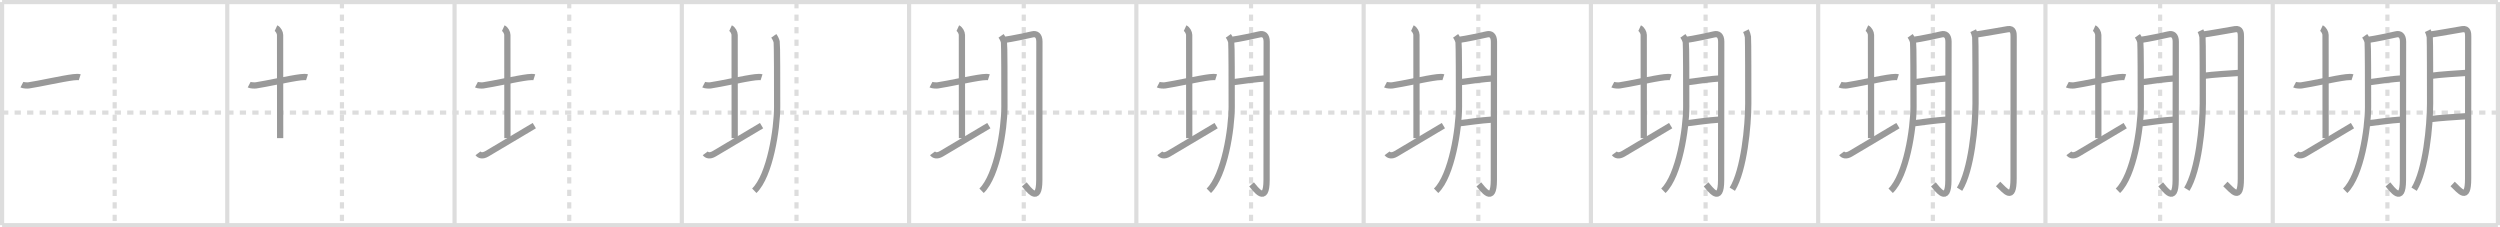<svg width="1199px" height="109px" viewBox="0 0 1199 109" xmlns="http://www.w3.org/2000/svg" xmlns:xlink="http://www.w3.org/1999/xlink" xml:space="preserve" version="1.1" baseProfile="full">
<line x1="1" y1="1" x2="1198" y2="1" style="stroke:#ddd;stroke-width:2"></line>
<line x1="1" y1="1" x2="1" y2="108" style="stroke:#ddd;stroke-width:2"></line>
<line x1="1" y1="108" x2="1198" y2="108" style="stroke:#ddd;stroke-width:2"></line>
<line x1="1198" y1="1" x2="1198" y2="108" style="stroke:#ddd;stroke-width:2"></line>
<line x1="109" y1="1" x2="109" y2="108" style="stroke:#ddd;stroke-width:2"></line>
<line x1="218" y1="1" x2="218" y2="108" style="stroke:#ddd;stroke-width:2"></line>
<line x1="327" y1="1" x2="327" y2="108" style="stroke:#ddd;stroke-width:2"></line>
<line x1="436" y1="1" x2="436" y2="108" style="stroke:#ddd;stroke-width:2"></line>
<line x1="545" y1="1" x2="545" y2="108" style="stroke:#ddd;stroke-width:2"></line>
<line x1="654" y1="1" x2="654" y2="108" style="stroke:#ddd;stroke-width:2"></line>
<line x1="763" y1="1" x2="763" y2="108" style="stroke:#ddd;stroke-width:2"></line>
<line x1="872" y1="1" x2="872" y2="108" style="stroke:#ddd;stroke-width:2"></line>
<line x1="981" y1="1" x2="981" y2="108" style="stroke:#ddd;stroke-width:2"></line>
<line x1="1090" y1="1" x2="1090" y2="108" style="stroke:#ddd;stroke-width:2"></line>
<line x1="1" y1="54" x2="1198" y2="54" style="stroke:#ddd;stroke-width:2;stroke-dasharray:3 3"></line>
<line x1="55" y1="1" x2="55" y2="108" style="stroke:#ddd;stroke-width:2;stroke-dasharray:3 3"></line>
<line x1="164" y1="1" x2="164" y2="108" style="stroke:#ddd;stroke-width:2;stroke-dasharray:3 3"></line>
<line x1="273" y1="1" x2="273" y2="108" style="stroke:#ddd;stroke-width:2;stroke-dasharray:3 3"></line>
<line x1="382" y1="1" x2="382" y2="108" style="stroke:#ddd;stroke-width:2;stroke-dasharray:3 3"></line>
<line x1="491" y1="1" x2="491" y2="108" style="stroke:#ddd;stroke-width:2;stroke-dasharray:3 3"></line>
<line x1="600" y1="1" x2="600" y2="108" style="stroke:#ddd;stroke-width:2;stroke-dasharray:3 3"></line>
<line x1="709" y1="1" x2="709" y2="108" style="stroke:#ddd;stroke-width:2;stroke-dasharray:3 3"></line>
<line x1="818" y1="1" x2="818" y2="108" style="stroke:#ddd;stroke-width:2;stroke-dasharray:3 3"></line>
<line x1="927" y1="1" x2="927" y2="108" style="stroke:#ddd;stroke-width:2;stroke-dasharray:3 3"></line>
<line x1="1036" y1="1" x2="1036" y2="108" style="stroke:#ddd;stroke-width:2;stroke-dasharray:3 3"></line>
<line x1="1145" y1="1" x2="1145" y2="108" style="stroke:#ddd;stroke-width:2;stroke-dasharray:3 3"></line>
<path d="M10.5,40.6c0.71,0.37,2.56,0.45,3.26,0.35c4.49-0.64,16.46-3.31,21.45-3.9c1.17-0.14,2.44-0.18,3.03,0.01" style="fill:none;stroke:#999;stroke-width:3"></path>

<path d="M119.5,40.6c0.71,0.37,2.56,0.45,3.26,0.35c4.49-0.64,16.46-3.31,21.45-3.9c1.17-0.14,2.44-0.18,3.03,0.01" style="fill:none;stroke:#999;stroke-width:3"></path>
<path d="M132.37,13.5c1.09,0.5,1.96,2.23,1.96,3.25c0,7.25,0.03,38.75,0.03,49.5" style="fill:none;stroke:#999;stroke-width:3"></path>

<path d="M228.5,40.6c0.71,0.37,2.56,0.45,3.26,0.35c4.49-0.64,16.46-3.31,21.45-3.9c1.17-0.14,2.44-0.18,3.03,0.01" style="fill:none;stroke:#999;stroke-width:3"></path>
<path d="M241.37,13.5c1.09,0.5,1.96,2.23,1.96,3.25c0,7.25,0.03,38.75,0.03,49.5" style="fill:none;stroke:#999;stroke-width:3"></path>
<path d="M229.25,73.53c0.72,0.97,2.15,1.49,4.3,0.21c5.97-3.56,16.73-9.92,22.7-13.49" style="fill:none;stroke:#999;stroke-width:3"></path>

<path d="M337.5,40.6c0.71,0.37,2.56,0.45,3.26,0.35c4.49-0.64,16.46-3.31,21.45-3.9c1.17-0.14,2.44-0.18,3.03,0.01" style="fill:none;stroke:#999;stroke-width:3"></path>
<path d="M350.37,13.5c1.09,0.5,1.96,2.23,1.96,3.25c0,7.25,0.03,38.75,0.03,49.5" style="fill:none;stroke:#999;stroke-width:3"></path>
<path d="M338.25,73.53c0.72,0.97,2.15,1.49,4.3,0.21c5.97-3.56,16.73-9.92,22.7-13.49" style="fill:none;stroke:#999;stroke-width:3"></path>
<path d="M371.11,17.19c0.69,0.97,1.15,1.94,1.38,2.9c0.23,0.97,0.23,20.33,0.23,31.22c0,10.42-3.42,32.88-10.96,40.18" style="fill:none;stroke:#999;stroke-width:3"></path>

<path d="M446.5,40.6c0.71,0.37,2.56,0.45,3.26,0.35c4.49-0.64,16.46-3.31,21.45-3.9c1.17-0.14,2.44-0.18,3.03,0.01" style="fill:none;stroke:#999;stroke-width:3"></path>
<path d="M459.37,13.5c1.09,0.5,1.96,2.23,1.96,3.25c0,7.25,0.03,38.75,0.03,49.5" style="fill:none;stroke:#999;stroke-width:3"></path>
<path d="M447.25,73.53c0.72,0.97,2.15,1.49,4.3,0.21c5.97-3.56,16.73-9.92,22.7-13.49" style="fill:none;stroke:#999;stroke-width:3"></path>
<path d="M480.11,17.19c0.69,0.97,1.15,1.94,1.38,2.9c0.23,0.97,0.23,20.33,0.23,31.22c0,10.42-3.42,32.88-10.96,40.18" style="fill:none;stroke:#999;stroke-width:3"></path>
<path d="M482.13,19.05c2.19-0.23,11.36-2.14,12.95-2.56C497.0,16,498.5,17,498.5,19.98c0,7.9-0.05,49.03-0.05,66.36c0,12.08-5.38,4.18-7.2,2.09" style="fill:none;stroke:#999;stroke-width:3"></path>

<path d="M555.5,40.6c0.71,0.37,2.56,0.45,3.26,0.35c4.49-0.64,16.46-3.31,21.45-3.9c1.17-0.14,2.44-0.18,3.03,0.01" style="fill:none;stroke:#999;stroke-width:3"></path>
<path d="M568.37,13.5c1.09,0.5,1.96,2.23,1.96,3.25c0,7.25,0.03,38.75,0.03,49.5" style="fill:none;stroke:#999;stroke-width:3"></path>
<path d="M556.25,73.53c0.72,0.97,2.15,1.49,4.3,0.21c5.97-3.56,16.73-9.92,22.7-13.49" style="fill:none;stroke:#999;stroke-width:3"></path>
<path d="M589.11,17.19c0.69,0.97,1.15,1.94,1.38,2.9c0.23,0.97,0.23,20.33,0.23,31.22c0,10.42-3.42,32.88-10.96,40.18" style="fill:none;stroke:#999;stroke-width:3"></path>
<path d="M591.13,19.05c2.19-0.23,11.36-2.14,12.95-2.56C606.0,16,607.5,17,607.5,19.98c0,7.9-0.05,49.03-0.05,66.36c0,12.08-5.38,4.18-7.2,2.09" style="fill:none;stroke:#999;stroke-width:3"></path>
<path d="M591.13,39.44c3.1-0.46,11.9-1.63,16.1-1.86" style="fill:none;stroke:#999;stroke-width:3"></path>

<path d="M664.5,40.6c0.71,0.37,2.56,0.45,3.26,0.35c4.49-0.64,16.46-3.31,21.45-3.9c1.17-0.14,2.44-0.18,3.03,0.01" style="fill:none;stroke:#999;stroke-width:3"></path>
<path d="M677.37,13.5c1.09,0.5,1.96,2.23,1.96,3.25c0,7.25,0.03,38.75,0.03,49.5" style="fill:none;stroke:#999;stroke-width:3"></path>
<path d="M665.25,73.53c0.72,0.97,2.15,1.49,4.3,0.21c5.97-3.56,16.73-9.92,22.7-13.49" style="fill:none;stroke:#999;stroke-width:3"></path>
<path d="M698.11,17.19c0.69,0.97,1.15,1.94,1.38,2.9c0.23,0.97,0.23,20.33,0.23,31.22c0,10.42-3.42,32.88-10.96,40.18" style="fill:none;stroke:#999;stroke-width:3"></path>
<path d="M700.13,19.05c2.19-0.23,11.36-2.14,12.95-2.56C715.0,16,716.5,17,716.5,19.98c0,7.9-0.05,49.03-0.05,66.36c0,12.08-5.38,4.18-7.2,2.09" style="fill:none;stroke:#999;stroke-width:3"></path>
<path d="M700.13,39.44c3.1-0.46,11.9-1.63,16.1-1.86" style="fill:none;stroke:#999;stroke-width:3"></path>
<path d="M699.22,59.21c5.84-0.7,10.12-1.43,16.87-1.89" style="fill:none;stroke:#999;stroke-width:3"></path>

<path d="M773.5,40.6c0.71,0.37,2.56,0.45,3.26,0.35c4.49-0.64,16.46-3.31,21.45-3.9c1.17-0.14,2.44-0.18,3.03,0.01" style="fill:none;stroke:#999;stroke-width:3"></path>
<path d="M786.37,13.5c1.09,0.5,1.96,2.23,1.96,3.25c0,7.25,0.03,38.75,0.03,49.5" style="fill:none;stroke:#999;stroke-width:3"></path>
<path d="M774.25,73.53c0.72,0.97,2.15,1.49,4.3,0.21c5.97-3.56,16.73-9.92,22.7-13.49" style="fill:none;stroke:#999;stroke-width:3"></path>
<path d="M807.11,17.19c0.69,0.97,1.15,1.94,1.38,2.9c0.23,0.97,0.23,20.33,0.23,31.22c0,10.42-3.42,32.88-10.96,40.18" style="fill:none;stroke:#999;stroke-width:3"></path>
<path d="M809.13,19.05c2.19-0.23,11.36-2.14,12.95-2.56C824.0,16,825.5,17,825.5,19.98c0,7.9-0.05,49.03-0.05,66.36c0,12.08-5.38,4.18-7.2,2.09" style="fill:none;stroke:#999;stroke-width:3"></path>
<path d="M809.13,39.44c3.1-0.46,11.9-1.63,16.1-1.86" style="fill:none;stroke:#999;stroke-width:3"></path>
<path d="M808.22,59.21c5.84-0.7,10.12-1.43,16.87-1.89" style="fill:none;stroke:#999;stroke-width:3"></path>
<path d="M837.35,14.71c0.48,0.99,0.8,1.98,0.96,2.97c0.16,0.99,0.16,25.27,0.16,31.95c0,10.66-2.02,31.98-7.66,41.12" style="fill:none;stroke:#999;stroke-width:3"></path>

<path d="M882.5,40.6c0.71,0.37,2.56,0.45,3.26,0.35c4.49-0.64,16.46-3.31,21.45-3.9c1.17-0.14,2.44-0.18,3.03,0.01" style="fill:none;stroke:#999;stroke-width:3"></path>
<path d="M895.37,13.5c1.09,0.5,1.96,2.23,1.96,3.25c0,7.25,0.03,38.75,0.03,49.5" style="fill:none;stroke:#999;stroke-width:3"></path>
<path d="M883.25,73.53c0.72,0.97,2.15,1.49,4.3,0.21c5.97-3.56,16.73-9.92,22.7-13.49" style="fill:none;stroke:#999;stroke-width:3"></path>
<path d="M916.11,17.19c0.69,0.97,1.15,1.94,1.38,2.9c0.23,0.97,0.23,20.33,0.23,31.22c0,10.42-3.42,32.88-10.96,40.18" style="fill:none;stroke:#999;stroke-width:3"></path>
<path d="M918.13,19.05c2.19-0.23,11.36-2.14,12.95-2.56C933.0,16,934.5,17,934.5,19.98c0,7.9-0.05,49.03-0.05,66.36c0,12.08-5.38,4.18-7.2,2.09" style="fill:none;stroke:#999;stroke-width:3"></path>
<path d="M918.13,39.44c3.1-0.46,11.9-1.63,16.1-1.86" style="fill:none;stroke:#999;stroke-width:3"></path>
<path d="M917.22,59.21c5.84-0.7,10.12-1.43,16.87-1.89" style="fill:none;stroke:#999;stroke-width:3"></path>
<path d="M946.35,14.71c0.48,0.99,0.8,1.98,0.96,2.97c0.16,0.99,0.16,25.27,0.16,31.95c0,10.66-2.02,31.98-7.66,41.12" style="fill:none;stroke:#999;stroke-width:3"></path>
<path d="M947.49,16.58c2.11-0.24,13.87-2.32,15.44-2.58c2.81-0.47,2.81,2.06,2.81,3.56c0,8.06-0.03,50.43-0.03,68.12c0,11.32-3.97,5.82-7.42,2.56" style="fill:none;stroke:#999;stroke-width:3"></path>

<path d="M991.5,40.6c0.71,0.37,2.56,0.45,3.26,0.35c4.49-0.64,16.46-3.31,21.45-3.9c1.17-0.14,2.44-0.18,3.03,0.01" style="fill:none;stroke:#999;stroke-width:3"></path>
<path d="M1004.37,13.5c1.09,0.5,1.96,2.23,1.96,3.25c0,7.25,0.03,38.75,0.03,49.5" style="fill:none;stroke:#999;stroke-width:3"></path>
<path d="M992.25,73.53c0.72,0.97,2.15,1.49,4.3,0.21c5.97-3.56,16.73-9.92,22.7-13.49" style="fill:none;stroke:#999;stroke-width:3"></path>
<path d="M1025.11,17.19c0.69,0.97,1.15,1.94,1.38,2.9c0.23,0.97,0.23,20.33,0.23,31.22c0,10.42-3.42,32.88-10.96,40.18" style="fill:none;stroke:#999;stroke-width:3"></path>
<path d="M1027.13,19.05c2.19-0.23,11.36-2.14,12.95-2.56C1042.0,16,1043.5,17,1043.5,19.98c0,7.9-0.05,49.03-0.05,66.36c0,12.08-5.38,4.18-7.2,2.09" style="fill:none;stroke:#999;stroke-width:3"></path>
<path d="M1027.13,39.44c3.1-0.46,11.9-1.63,16.1-1.86" style="fill:none;stroke:#999;stroke-width:3"></path>
<path d="M1026.22,59.21c5.84-0.7,10.12-1.43,16.87-1.89" style="fill:none;stroke:#999;stroke-width:3"></path>
<path d="M1055.35,14.71c0.48,0.99,0.8,1.98,0.96,2.97c0.16,0.99,0.16,25.27,0.16,31.95c0,10.66-2.02,31.98-7.66,41.12" style="fill:none;stroke:#999;stroke-width:3"></path>
<path d="M1056.49,16.58c2.11-0.24,13.87-2.32,15.44-2.58c2.81-0.47,2.81,2.06,2.81,3.56c0,8.06-0.03,50.43-0.03,68.12c0,11.32-3.97,5.82-7.42,2.56" style="fill:none;stroke:#999;stroke-width:3"></path>
<path d="M1057.35,36.31c2.99-0.47,13.12-1.16,17.17-1.4" style="fill:none;stroke:#999;stroke-width:3"></path>

<path d="M1100.5,40.6c0.71,0.37,2.56,0.45,3.26,0.35c4.49-0.64,16.46-3.31,21.45-3.9c1.17-0.14,2.44-0.18,3.03,0.01" style="fill:none;stroke:#999;stroke-width:3"></path>
<path d="M1113.37,13.5c1.09,0.5,1.96,2.23,1.96,3.25c0,7.25,0.03,38.75,0.03,49.5" style="fill:none;stroke:#999;stroke-width:3"></path>
<path d="M1101.25,73.53c0.72,0.97,2.15,1.49,4.3,0.21c5.97-3.56,16.73-9.92,22.7-13.49" style="fill:none;stroke:#999;stroke-width:3"></path>
<path d="M1134.11,17.19c0.69,0.97,1.15,1.94,1.38,2.9c0.23,0.97,0.23,20.33,0.23,31.22c0,10.42-3.42,32.88-10.96,40.18" style="fill:none;stroke:#999;stroke-width:3"></path>
<path d="M1136.13,19.05c2.19-0.23,11.36-2.14,12.95-2.56C1151.0,16,1152.5,17,1152.5,19.98c0,7.9-0.05,49.03-0.05,66.36c0,12.08-5.38,4.18-7.2,2.09" style="fill:none;stroke:#999;stroke-width:3"></path>
<path d="M1136.13,39.44c3.1-0.46,11.9-1.63,16.1-1.86" style="fill:none;stroke:#999;stroke-width:3"></path>
<path d="M1135.22,59.21c5.84-0.7,10.12-1.43,16.87-1.89" style="fill:none;stroke:#999;stroke-width:3"></path>
<path d="M1164.35,14.71c0.48,0.99,0.8,1.98,0.96,2.97c0.16,0.99,0.16,25.27,0.16,31.95c0,10.66-2.02,31.98-7.66,41.12" style="fill:none;stroke:#999;stroke-width:3"></path>
<path d="M1165.49,16.58c2.11-0.24,13.87-2.32,15.44-2.58c2.81-0.47,2.81,2.06,2.81,3.56c0,8.06-0.03,50.43-0.03,68.12c0,11.32-3.97,5.82-7.42,2.56" style="fill:none;stroke:#999;stroke-width:3"></path>
<path d="M1166.35,36.31c2.99-0.47,13.12-1.16,17.17-1.4" style="fill:none;stroke:#999;stroke-width:3"></path>
<path d="M1165.47,57.15c5.62-0.71,10.9-0.95,17.4-1.42" style="fill:none;stroke:#999;stroke-width:3"></path>

</svg>